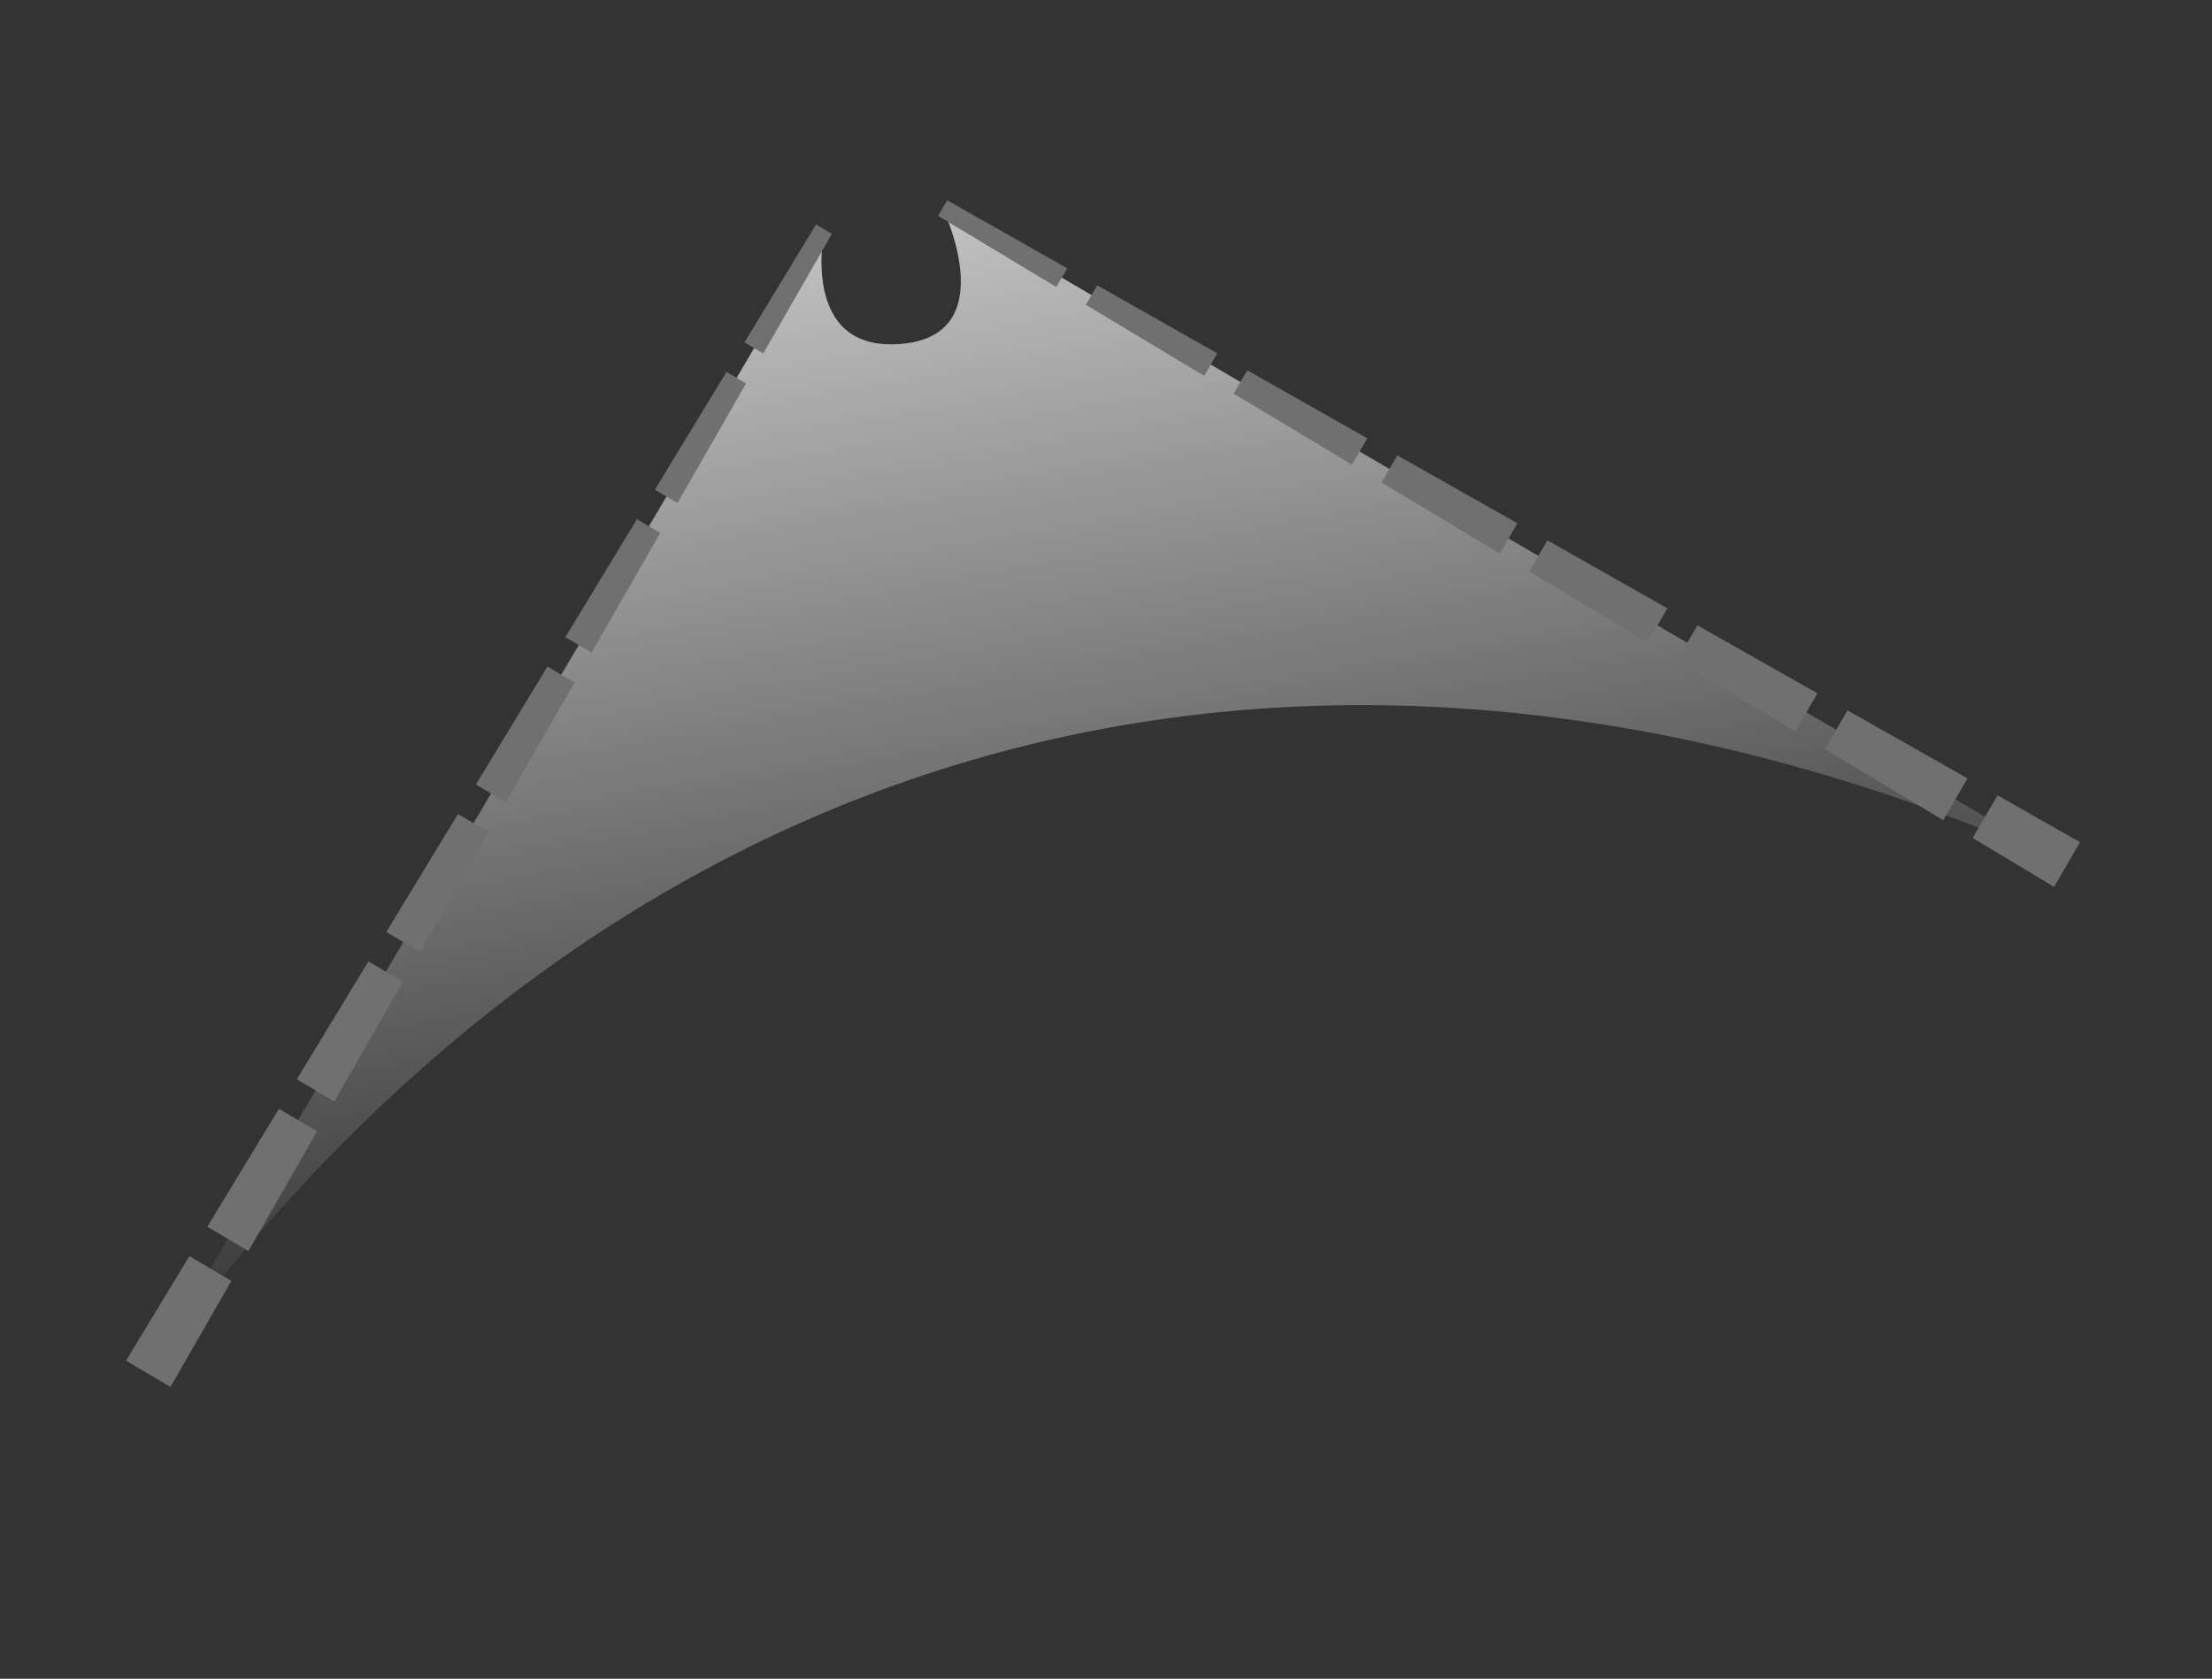 <svg id="Zoom_Fade_-_A_Water" data-name="Zoom Fade - A Water" xmlns="http://www.w3.org/2000/svg" xmlns:xlink="http://www.w3.org/1999/xlink" viewBox="0 0 220 167"><rect x="0" y="0" width="220" height="167" fill="#333333" stroke="none"/><defs><linearGradient id="linear-gradient" x1="155.78" y1="-57.1" x2="190.25" y2="37.6" gradientTransform="translate(-68.97 49.26) rotate(10.18)" gradientUnits="userSpaceOnUse"><stop offset="0" stop-color="#fff"/><stop offset="1" stop-color="#fff" stop-opacity="0"/></linearGradient></defs><title>zoom-fade-a-water</title><path id="Fade" d="M205.58,86,93.75,20.7s6.12,12.64-4.12,13.51S82,22.79,82,22.79L14.74,136.67C62.58,70.22,133.38,54,205.58,86Z" style="opacity:0.7;fill:url(#linear-gradient)"/><g id="Dashed_Line_2" data-name="Dashed Line 2"><polygon points="94.2 19.92 106.14 26.69 105.06 28.55 93.3 21.47 94.2 19.92" style="fill:#707070"/><polygon points="109.13 28.38 121.07 35.15 119.76 37.39 108 30.32 109.13 28.38" style="fill:#707070"/><polygon points="124.05 36.84 135.99 43.6 134.46 46.23 122.7 39.16 124.05 36.84" style="fill:#707070"/><polygon points="138.98 45.3 150.92 52.06 149.16 55.07 137.4 47.99 138.98 45.3" style="fill:#707070"/><polygon points="153.9 53.75 165.84 60.52 163.86 63.91 152.1 56.84 153.9 53.75" style="fill:#707070"/><polygon points="168.82 62.21 180.76 68.97 178.56 72.75 166.8 65.68 168.82 62.21" style="fill:#707070"/><polygon points="183.75 70.67 195.69 77.43 193.26 81.59 181.5 74.52 183.75 70.67" style="fill:#707070"/><polygon points="198.67 79.12 206.88 83.78 204.29 88.22 196.2 83.36 198.67 79.12" style="fill:#707070"/></g><g id="Daahed_Line_1" data-name="Daahed Line 1"><polygon points="82.74 23.26 75.91 35.16 74.04 34.06 81.16 22.33 82.74 23.26" style="fill:#707070"/><polygon points="74.2 38.14 67.38 50.04 65.13 48.72 72.26 36.99 74.2 38.14" style="fill:#707070"/><polygon points="65.67 53.02 58.84 64.92 56.23 63.38 63.35 51.65 65.67 53.02" style="fill:#707070"/><polygon points="57.14 67.9 50.31 79.81 47.33 78.04 54.45 66.31 57.14 67.9" style="fill:#707070"/><polygon points="48.6 82.78 41.78 94.69 38.42 92.71 45.55 80.98 48.6 82.78" style="fill:#707070"/><polygon points="40.07 97.66 33.25 109.57 29.52 107.37 36.64 95.64 40.07 97.66" style="fill:#707070"/><polygon points="31.54 112.54 24.71 124.45 20.62 122.03 27.74 110.3 31.54 112.54" style="fill:#707070"/><polygon points="23.01 127.42 16.96 137.97 12.53 135.36 18.84 124.96 23.01 127.42" style="fill:#707070"/></g></svg>